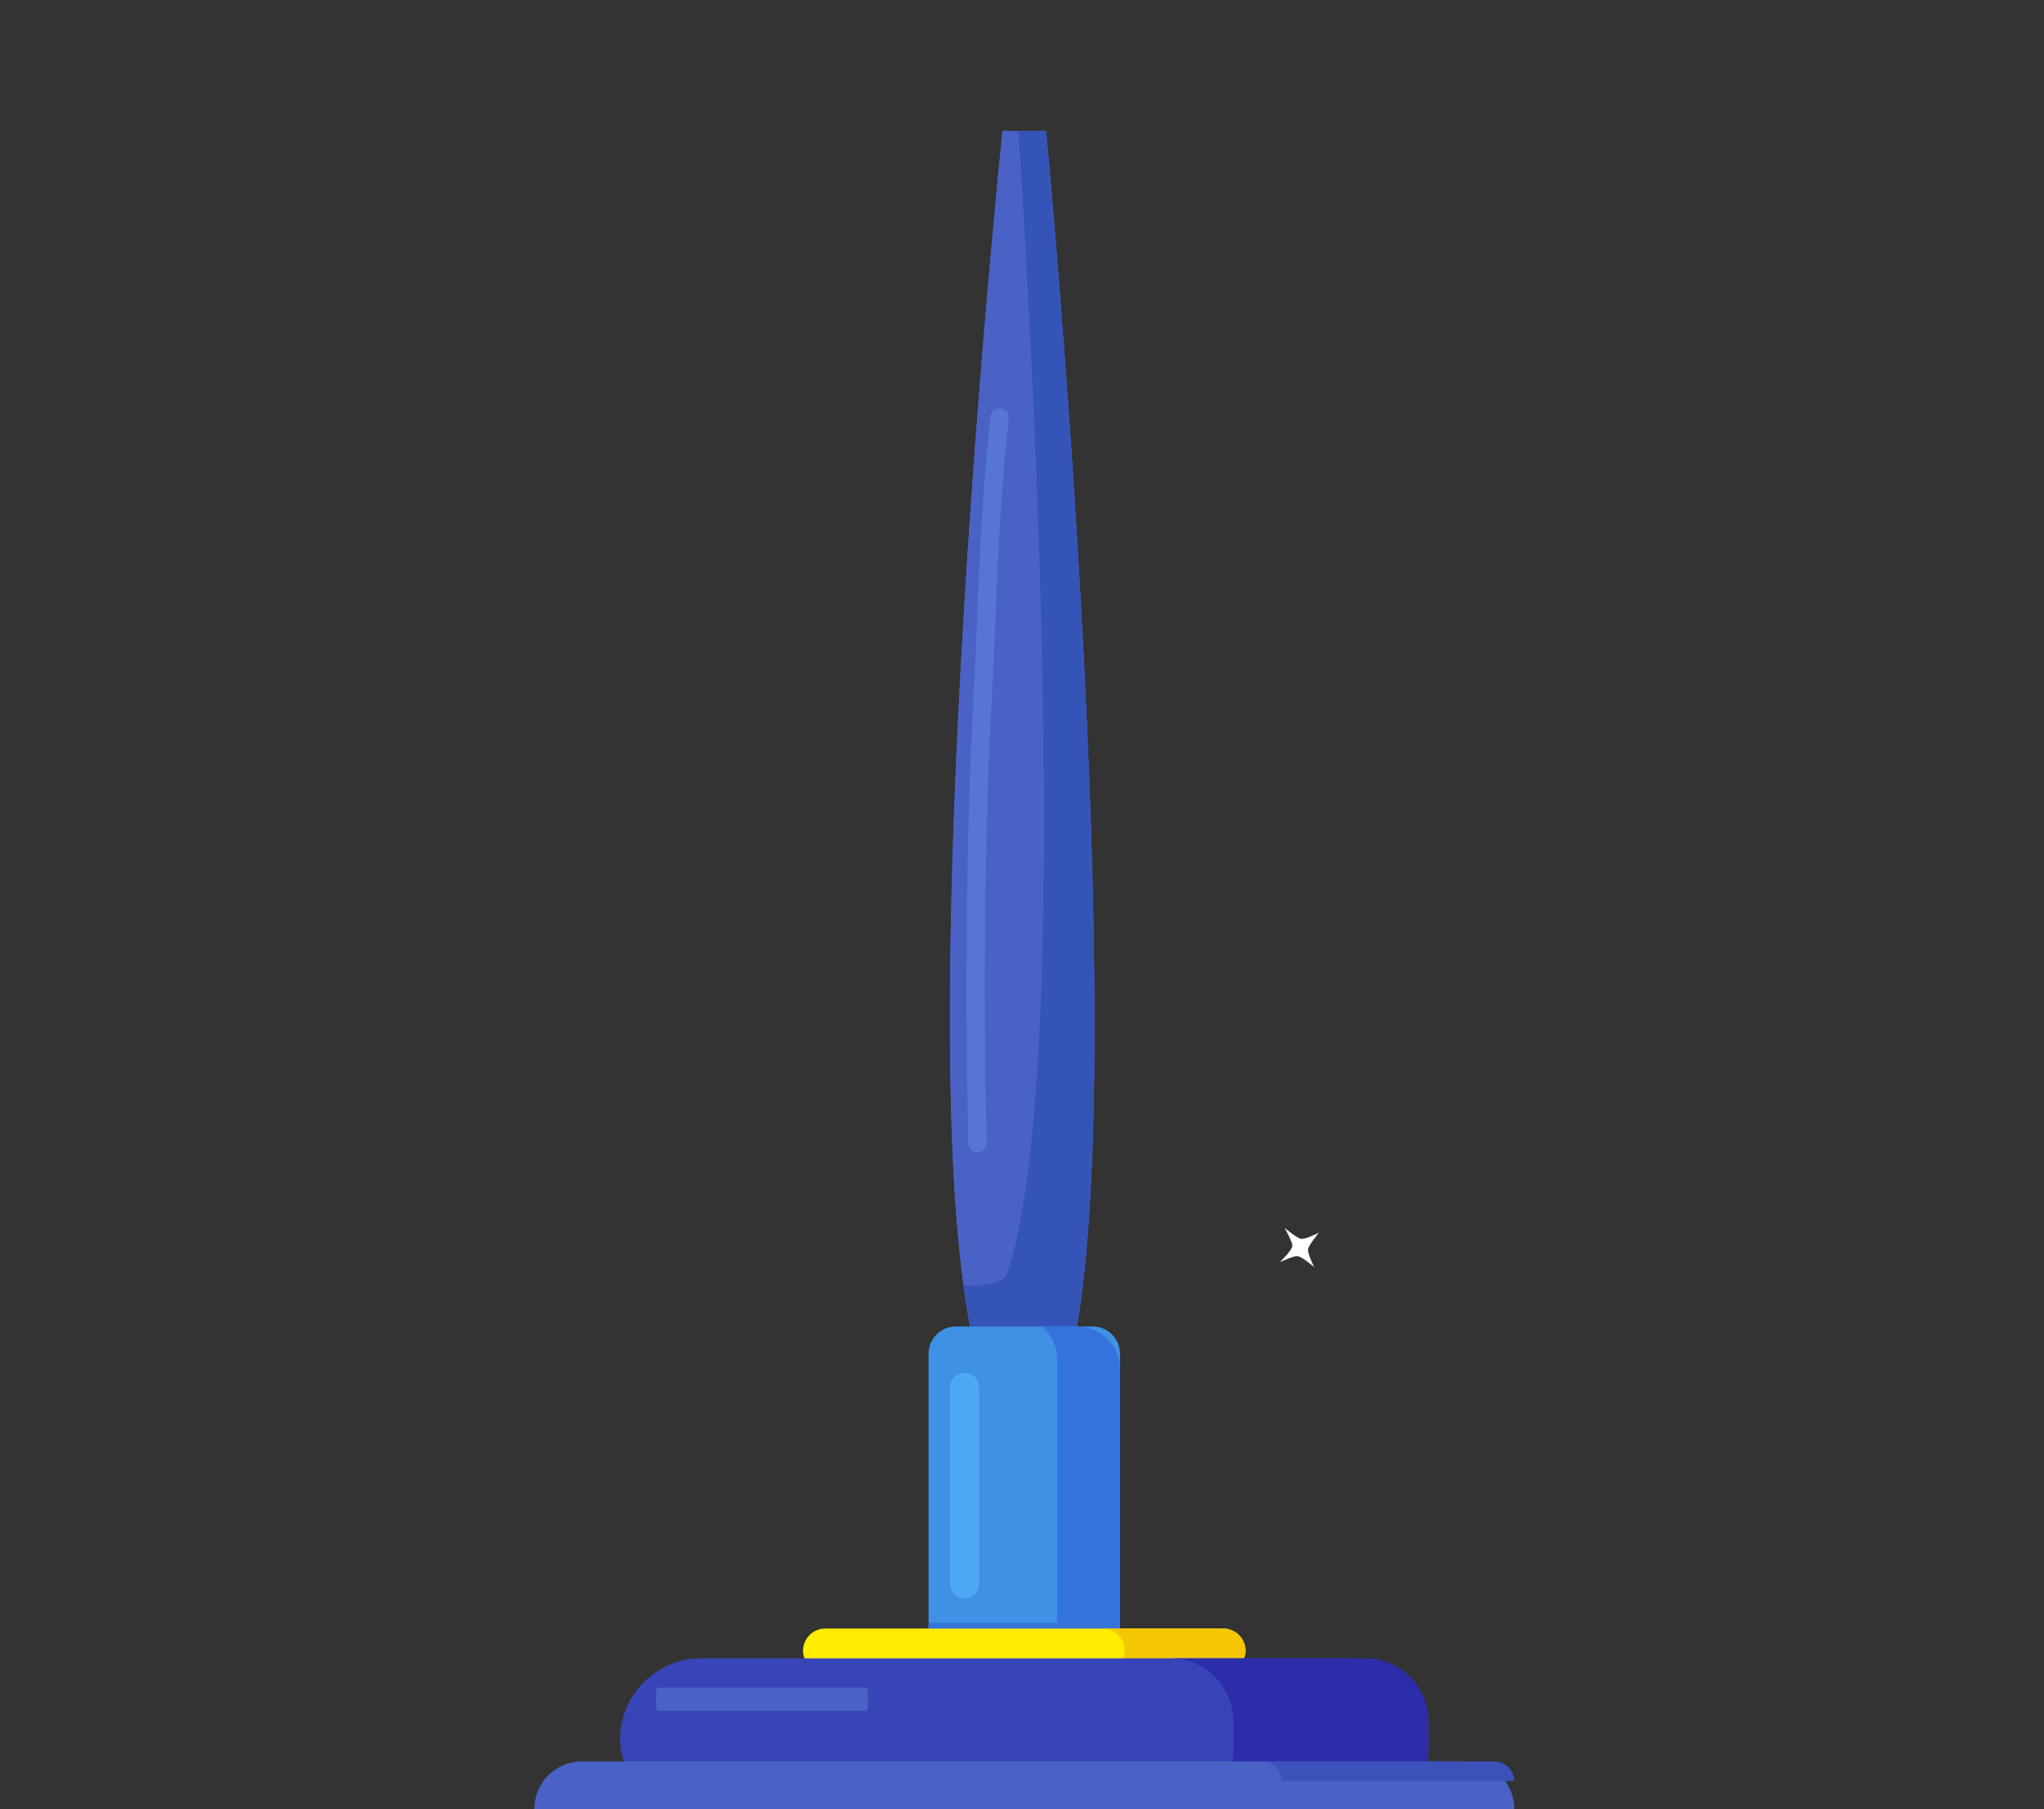 <?xml version="1.0" encoding="UTF-8"?>
<svg id="Layer_1" data-name="Layer 1" xmlns="http://www.w3.org/2000/svg" viewBox="0 0 1959.36 1734.6">
  <rect x="0" y="0" width="1959.36" height="1734.6" fill="#333333" stroke="none"/>
  <defs>
    <style>
      .cls-1 {
        fill: #3373db;
      }

      .cls-2 {
        fill: #fff;
      }

      .cls-3 {
        fill: #4ea9f4;
      }

      .cls-4 {
        fill: #2d2daa;
      }

      .cls-5 {
        fill: #4a62c6;
      }

      .cls-6 {
        fill: #3e91e5;
      }

      .cls-7 {
        fill: #3554b7;
      }

      .cls-8 {
        fill: #f4c603;
      }

      .cls-9 {
        fill: #3845b8;
      }

      .cls-10 {
        fill: #3c51ba;
      }

      .cls-11 {
        fill: #ffec00;
      }

      .cls-12 {
        fill: #5775d3;
      }
    </style>
  </defs>
  <path class="cls-2" d="M1264.36,1181.8s-12.75,6.62-17.09,6.01c-3.92-.55-15.95-10.62-15.95-10.62,0,0,8.01,13.83,7.49,17.55-.63,4.54-12.1,15.48-12.1,15.48,0,0,13.48-6.36,17.22-5.84,4.52.63,15.82,10.45,15.82,10.45,0,0-6.47-12.74-5.84-17.27.52-3.73,10.44-15.77,10.44-15.77Z"/>
  <path class="cls-5" d="M1021.11,1320.68c-5.09,16.48-72.81,16.33-78.49,0-81.58-234.39,18.36-1195.07,18.36-1195.07h41.78s90.78,960.68,18.36,1195.07Z"/>
  <path class="cls-5" d="M1021.11,1320.68c-5.09,16.48-72.81,16.33-78.49,0-81.58-234.39,18.36-1195.07,18.36-1195.07h41.78s90.78,960.68,18.36,1195.07Z"/>
  <path class="cls-7" d="M1002.75,125.61h-26.42c16.12,252.1,50.84,908.61-10.78,1095.58-2.83,8.59-22.8,12.28-41.92,11.49,4.77,35.23,11.01,65.09,18.99,88,5.68,16.33,73.4,16.48,78.49,0,72.43-234.39-18.36-1195.07-18.36-1195.07Z"/>
  <path class="cls-12" d="M937.25,1104.93c-4.85.13-8.9-3.7-9.02-8.56-1.69-67.65-2.2-136.28-1.53-204.14.48-48.72,1.28-130.27,7.04-234.1,1.1-19.79,1.94-40.97,2.84-63.4,2.31-57.77,4.91-122.95,12.91-195.41.53-4.84,4.9-8.34,9.74-7.78h0c4.8.55,8.25,4.88,7.72,9.69-7.93,71.87-10.52,136.73-12.82,194.21-.9,22.5-1.75,43.75-2.85,63.68-5.74,103.43-6.54,184.73-7.01,233.3-.67,67.66-.15,136.08,1.53,203.53.12,4.85-3.7,8.87-8.55,9h0Z"/>
  <path class="cls-6" d="M916.21,1271.8h131.31c14.42,0,26.12,11.7,26.12,26.12v292.04h-183.55v-292.04c0-14.42,11.7-26.12,26.12-26.12Z"/>
  <path class="cls-1" d="M1032.46,1271.8h-33.86c9.05,7.55,14.82,18.92,14.82,31.63v252.55h-123.33v33.98h183.55v-276.98c0-22.74-18.44-41.18-41.18-41.18Z"/>
  <path class="cls-11" d="M1176.66,1600.15h-389.6c-9.56,0-17.31-7.75-17.31-17.31h0c0-11.84,9.6-21.44,21.44-21.44h381.33c11.84,0,21.44,9.6,21.44,21.44h0c0,9.56-7.75,17.31-17.31,17.31Z"/>
  <path class="cls-8" d="M1172.53,1561.4h-115.79c11.84,0,21.44,9.6,21.44,21.44h0c0,9.56-7.75,17.31-17.31,17.31h115.79c9.56,0,17.31-7.75,17.31-17.31h0c0-11.84-9.6-21.44-21.44-21.44Z"/>
  <path class="cls-9" d="M650.89,1724.54c-31.22,0-56.53-25.31-56.53-56.53h0c0-43.11,34.95-78.06,78.06-78.06h618.88c43.11,0,78.06,34.95,78.06,78.06h0c0,31.22-25.31,56.53-56.53,56.53"/>
  <path class="cls-4" d="M1325.53,1724.54c24.21,0,43.83-19.63,43.83-43.83v-30.23c0-33.43-27.1-60.53-60.53-60.53h-187.13c33.43,0,60.53,27.1,60.53,60.53v30.23c0,24.21-19.63,43.83-43.83,43.83"/>
  <path class="cls-5" d="M512.27,1734.6c0-25.25,20.47-45.73,45.73-45.73h847.72c25.25,0,45.73,20.47,45.73,45.73"/>
  <path class="cls-5" d="M512.27,1734.6c0-25.25,20.47-45.73,45.73-45.73h847.72c25.25,0,45.73,20.47,45.73,45.73"/>
  <path class="cls-10" d="M1451.45,1707.6c0-10.34-8.39-18.73-18.73-18.73h-222.71c10.34,0,18.73,8.39,18.73,18.73"/>
  <path class="cls-3" d="M924.6,1532.39h0c-7.75,0-14.03-6.28-14.03-14.03v-188.06c0-7.75,6.28-14.03,14.03-14.03h0c7.75,0,14.03,6.28,14.03,14.03v188.06c0,7.75-6.28,14.03-14.03,14.03Z"/>
  <rect class="cls-5" x="628.95" y="1618.05" width="202.94" height="22.4" rx="3.19" ry="3.19"/>
</svg>